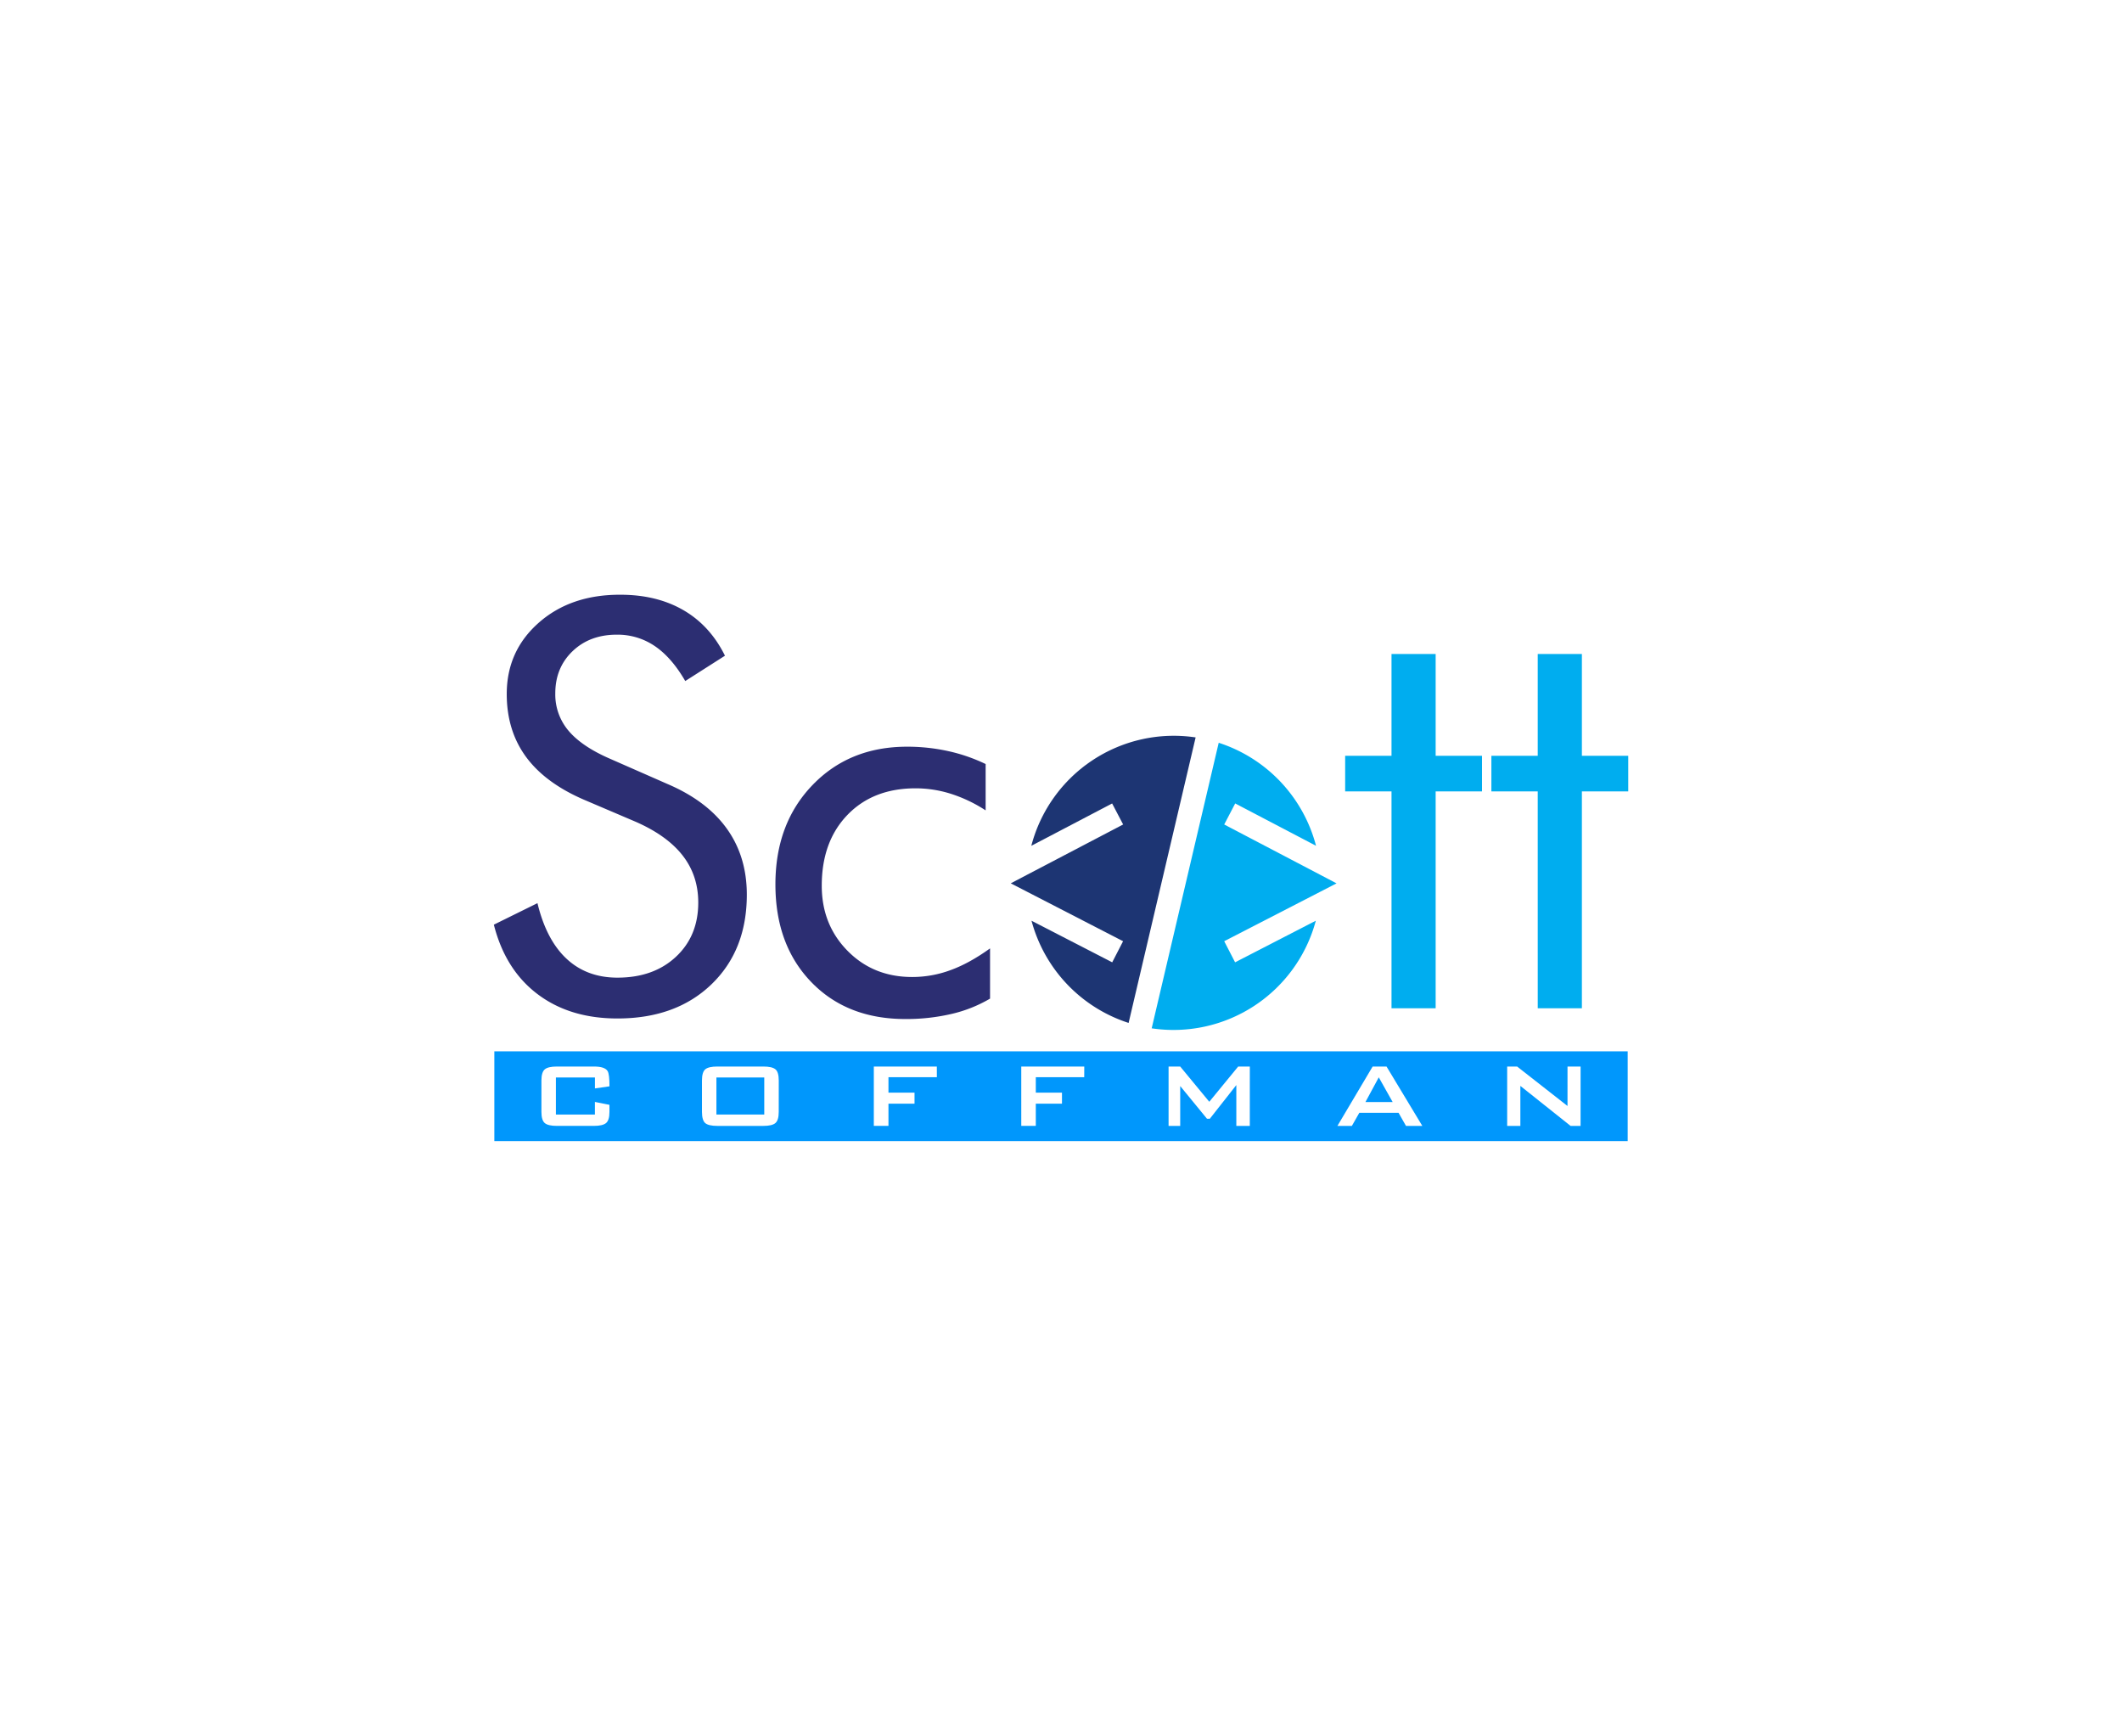 <svg id="Layer_1" data-name="Layer 1" xmlns="http://www.w3.org/2000/svg" viewBox="0 0 1459.48 1193.69"><defs><style>.cls-1{fill:#1d3573;}.cls-2{fill:#00adef;}.cls-3{fill:#2c2e72;}.cls-4{fill:#0097fc;}</style></defs><path class="cls-1" d="M822.34,507.11l-46.1,196.36a101.35,101.35,0,0,1-66.78-70.28l55.5,28.6,7.48-14.51-66.18-34.1-11.07-5.7,11-5.78L772.48,567l-7.57-14.45-55.59,29.12a101.29,101.29,0,0,1,113-74.55Z"/><path class="cls-2" d="M908.23,613.17,842,647.28l7.48,14.51L905,633.18a101.31,101.31,0,0,1-112.89,74l46.1-196.37a101.41,101.41,0,0,1,66.94,70.84l-55.6-29.12L842,567l66.26,34.72,11,5.77Z"/><path class="cls-3" d="M459,539.12q27.14,11.58,40.89,30.74t13.76,45.35q0,38.34-24.38,61.77t-64.61,23.43q-32.83,0-55-16.79t-30-47.72l30-14.8q6.07,25.23,20,38.23t35,13q24.86,0,40.22-14.33t15.37-37.28q0-18.6-10.72-32.36t-32.35-23.24L403.37,550.7q-27.72-11.58-41.28-29.79t-13.56-43.64q0-29.61,22-49T426.7,409q25.05,0,43.36,10.62t28.56,31.31L471.3,468.35q-9.3-16.12-20.88-24a45.44,45.44,0,0,0-26.18-7.88q-18.6,0-30.46,11.38t-11.86,29A38.51,38.51,0,0,0,391,502.5q9.11,10.81,28.27,19.17Z"/><path class="cls-3" d="M680.94,652.21v34.54a93.81,93.81,0,0,1-26.47,10.53,136.68,136.68,0,0,1-31.78,3.51q-40.23,0-64.8-25.52t-24.57-67.08q0-41.75,25.42-68.21t65.09-26.47a130.72,130.72,0,0,1,28.18,3,117.7,117.7,0,0,1,25.9,8.92v31.88a98.4,98.4,0,0,0-23.53-11.29,80.53,80.53,0,0,0-24.67-3.89q-29.22,0-46.87,18.31t-17.65,48.67q0,26.76,17.75,44.78t44.49,18a75.78,75.78,0,0,0,26.38-4.75Q666.71,662.46,680.94,652.21Z"/><path class="cls-2" d="M957.06,544.25H925.18V519.77h31.88v-70h30.36v70h31.88v24.48H987.42V693.39H957.06Z"/><path class="cls-2" d="M1057.63,544.25h-31.88V519.77h31.88v-70H1088v70h31.88v24.48H1088V693.39h-30.36Z"/><rect class="cls-4" x="492.74" y="740.99" width="32.91" height="25.48"/><path class="cls-4" d="M340,723v61.72h779.5V723Zm42.34,18v25.48h26.83v-8.68l10,2v4.83c0,3.86-.78,6.43-2.36,7.72s-4.36,1.93-8.35,1.93H383q-6,0-8.3-1.93c-1.54-1.29-2.32-3.86-2.32-7.72V743.12c0-3.87.78-6.44,2.32-7.73s4.31-1.93,8.3-1.93h25.48q7.62,0,9.46,3.19c.84,1.41,1.25,4.89,1.25,10.42l-10,1.45V741ZM535.6,764.64c0,3.86-.78,6.43-2.32,7.72s-4.31,1.93-8.3,1.93H493.42q-6,0-8.3-1.88t-2.32-7.77V743.12q0-5.89,2.32-7.78t8.3-1.88H525c4,0,6.75.63,8.3,1.88s2.32,3.85,2.32,7.78ZM644.37,740.8h-33.3v10.62H629V759H611.07v15.25H601V733.46h43.34Zm101.34,0h-33.3v10.62h18V759h-18v15.25h-10V733.46h43.34ZM859.6,774.29h-9.27V746.2l-18.24,23.17h-1.93l-18.43-22.49v27.41h-8V733.46h8l20,24.23,19.88-24.23h8Zm107.42,0-5.11-9h-27l-5.11,9h-9.94l24.22-40.83h9.56l24.61,40.83Zm120.07,0h-6.85l-34.56-27.51v27.51h-9.07V733.46h6.85l34.65,27.13V733.46h9Z"/><polygon class="cls-4" points="939.13 757.88 957.85 757.88 948.3 740.89 939.13 757.88"/></svg>